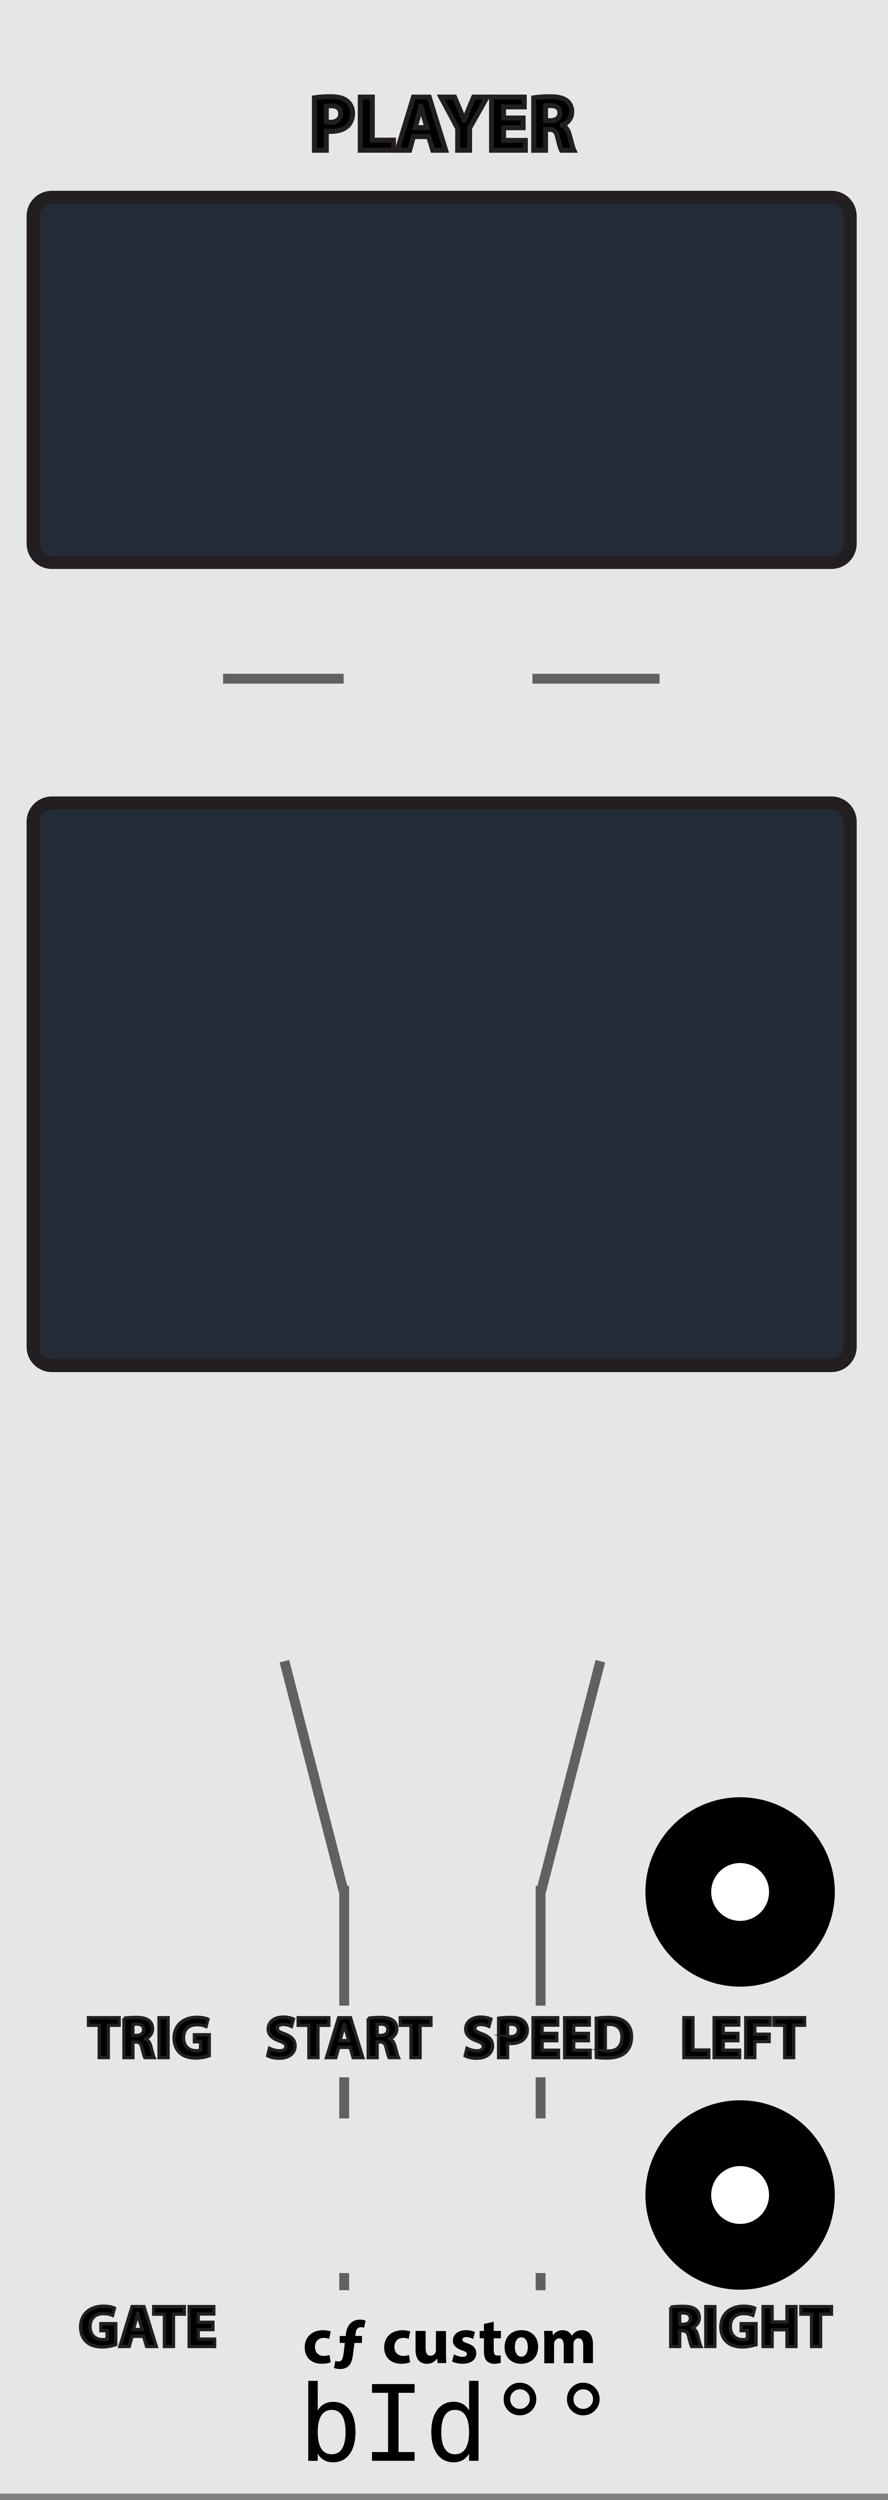 <?xml version="1.0" encoding="utf-8"?>
<!-- Generator: Adobe Illustrator 16.0.0, SVG Export Plug-In . SVG Version: 6.00 Build 0)  -->
<!DOCTYPE svg PUBLIC "-//W3C//DTD SVG 1.1//EN" "http://www.w3.org/Graphics/SVG/1.1/DTD/svg11.dtd">
<svg version="1.1"
	 id="svg12553" xmlns:dc="http://purl.org/dc/elements/1.1/" xmlns:cc="http://creativecommons.org/ns#" xmlns:rdf="http://www.w3.org/1999/02/22-rdf-syntax-ns#" xmlns:svg="http://www.w3.org/2000/svg" xmlns:osb="http://www.openswatchbook.org/uri/2009/osb"
	 xmlns="http://www.w3.org/2000/svg" xmlns:xlink="http://www.w3.org/1999/xlink" x="0px" y="0px" width="135px" height="380px"
	 viewBox="0 0 135 380" enable-background="new 0 0 135 380" xml:space="preserve">
<rect x="0" y="0" width="135" height="380" fill="#808080" stroke="none"/>
<path id="path33453" fill="#E6E6E6" d="M-0.055-0.885h135.056v379.912H-0.055V-0.885z"/>
<g id="g13122" transform="matrix(0.276,0,0,0.276,354.096,57.736)">
	<g id="g13178" transform="translate(-167.076,-20.558)">
		<g id="g13224" transform="translate(-99.231,6.095)">
			<g id="path30351">
			</g>
		</g>
	</g>
</g>
<g id="text977">
	<path id="path954" d="M52.531,369.674c0-1.115-0.177-1.956-0.531-2.523c-0.354-0.562-0.877-0.852-1.57-0.852
		c-0.698,0-1.227,0.286-1.586,0.859c-0.359,0.566-0.539,1.406-0.539,2.516c0,1.104,0.18,1.942,0.539,2.516
		c0.359,0.572,0.888,0.859,1.586,0.859c0.693,0,1.216-0.283,1.57-0.852C52.354,371.628,52.531,370.788,52.531,369.674z
		 M48.304,366.408c0.229-0.428,0.544-0.756,0.945-0.984c0.406-0.229,0.875-0.344,1.406-0.344c1.052,0,1.88,0.406,2.484,1.219
		c0.604,0.807,0.906,1.922,0.906,3.344c0,1.442-0.305,2.575-0.914,3.398c-0.604,0.816-1.435,1.227-2.492,1.227
		c-0.521,0-0.981-0.104-1.383-0.336c-0.396-0.229-0.713-0.561-0.953-0.992v1.104h-1.438v-12.155h1.438L48.304,366.408
		L48.304,366.408z"/>
	<path id="path956" d="M56.554,362.377h6.477v1.328h-2.445v9.008h2.445v1.328h-6.477v-1.328H59v-9.008h-2.445L56.554,362.377
		L56.554,362.377z"/>
	<path id="path958" d="M71.312,366.408v-4.523h1.438v12.156h-1.438v-1.102c-0.24,0.432-0.562,0.763-0.961,0.992
		c-0.396,0.223-0.854,0.336-1.375,0.336c-1.062,0-1.896-0.41-2.5-1.229c-0.604-0.823-0.906-1.956-0.906-3.396
		c0-1.422,0.305-2.537,0.914-3.354s1.44-1.222,2.493-1.222c0.525,0,0.989,0.104,1.396,0.347
		C70.768,365.646,71.083,365.977,71.312,366.408L71.312,366.408z M67.085,369.674c0,1.114,0.177,1.955,0.531,2.523
		c0.354,0.566,0.877,0.852,1.571,0.852c0.688,0,1.219-0.287,1.578-0.859c0.354-0.562,0.547-1.412,0.547-2.516
		c0-1.109-0.188-1.947-0.547-2.516c-0.359-0.573-0.896-0.859-1.578-0.859c-0.693,0-1.216,0.283-1.571,0.852
		C67.263,367.718,67.085,368.559,67.085,369.674z"/>
	<path id="path960" d="M79.047,362.166c0.338,0,0.658,0.064,0.961,0.195c0.307,0.125,0.575,0.307,0.805,0.547
		c0.234,0.234,0.412,0.5,0.531,0.797c0.125,0.297,0.188,0.617,0.188,0.961c0,0.688-0.242,1.271-0.728,1.75
		c-0.484,0.475-1.076,0.711-1.772,0.711c-0.703,0-1.289-0.234-1.759-0.703c-0.469-0.469-0.703-1.055-0.703-1.758
		c0-0.698,0.24-1.289,0.72-1.773C77.768,362.408,78.354,362.166,79.047,362.166z M79.047,363.174c-0.412,0-0.764,0.146-1.055,0.438
		c-0.287,0.287-0.43,0.646-0.43,1.062s0.141,0.771,0.422,1.049c0.285,0.279,0.635,0.426,1.047,0.426
		c0.416,0,0.771-0.146,1.062-0.436c0.298-0.287,0.445-0.633,0.445-1.039c0-0.41-0.146-0.771-0.438-1.062
		C79.811,363.318,79.458,363.174,79.047,363.174z"/>
	<path id="path962" d="M88.672,362.166c0.338,0,0.658,0.064,0.961,0.195c0.307,0.125,0.575,0.307,0.805,0.547
		c0.234,0.234,0.412,0.5,0.531,0.797c0.125,0.297,0.188,0.617,0.188,0.961c0,0.688-0.242,1.271-0.728,1.75
		c-0.484,0.475-1.076,0.711-1.772,0.711c-0.703,0-1.289-0.234-1.759-0.703c-0.469-0.469-0.703-1.055-0.703-1.758
		c0-0.698,0.24-1.289,0.72-1.773C87.393,362.408,87.979,362.166,88.672,362.166z M88.672,363.174c-0.412,0-0.764,0.146-1.055,0.438
		c-0.287,0.287-0.43,0.646-0.43,1.062s0.141,0.771,0.422,1.049c0.285,0.279,0.635,0.426,1.047,0.426
		c0.416,0,0.771-0.146,1.062-0.436c0.298-0.287,0.445-0.633,0.445-1.039c0-0.41-0.146-0.771-0.438-1.062
		C89.436,363.318,89.083,363.174,88.672,363.174z"/>
</g>
<g id="text4860">
</g>
<g id="flowRoot1009">
</g>
<g>
	<path d="M50.271,359.068c-0.27,0.119-0.779,0.22-1.359,0.22c-1.579,0-2.588-0.959-2.588-2.498c0-1.431,0.979-2.599,2.798-2.599
		c0.4,0,0.84,0.062,1.16,0.188l-0.24,1.13c-0.18-0.079-0.45-0.149-0.85-0.149c-0.8,0-1.319,0.57-1.31,1.369
		c0,0.898,0.6,1.369,1.34,1.369c0.359,0,0.64-0.061,0.869-0.146L50.271,359.068z"/>
	<path d="M51.643,355.07h0.909l0.03-0.319c0.08-0.67,0.449-2.169,2.169-2.169c0.34,0,0.649,0.07,0.829,0.16l-0.24,1.078
		c-0.119-0.049-0.279-0.09-0.47-0.09c-0.499,0-0.739,0.354-0.799,0.896l-0.061,0.438h1.02v1.062h-1.149l-0.22,1.778
		c-0.149,1.221-0.56,2.188-1.979,2.188c-0.41-0.011-0.76-0.091-0.91-0.171l0.21-1.062c0.15,0.062,0.311,0.078,0.47,0.078
		c0.5-0.021,0.67-0.275,0.81-1.418l0.16-1.396h-0.779V355.07z"/>
	<path d="M62.351,359.068c-0.27,0.119-0.779,0.22-1.359,0.22c-1.579,0-2.588-0.959-2.588-2.498c0-1.431,0.979-2.599,2.798-2.599
		c0.4,0,0.84,0.062,1.16,0.188l-0.24,1.13c-0.18-0.079-0.45-0.149-0.85-0.149c-0.8,0-1.319,0.57-1.31,1.369
		c0,0.898,0.6,1.369,1.34,1.369c0.359,0,0.64-0.061,0.869-0.146L62.351,359.068z"/>
	<path d="M67.8,357.619c0,0.64,0.021,1.158,0.04,1.568h-1.319l-0.069-0.688h-0.03c-0.189,0.3-0.649,0.8-1.529,0.8
		c-0.989,0-1.719-0.619-1.719-2.129v-2.869h1.529v2.629c0,0.711,0.229,1.141,0.76,1.141c0.419,0,0.659-0.291,0.759-0.521
		c0.04-0.09,0.05-0.21,0.05-0.329v-2.9H67.8V357.619z"/>
	<path d="M69.014,357.859c0.279,0.17,0.858,0.369,1.312,0.369c0.46,0,0.646-0.16,0.646-0.41s-0.147-0.369-0.729-0.562
		c-1.017-0.34-1.396-0.89-1.396-1.47c0-0.909,0.771-1.603,1.979-1.603c0.562,0,1.076,0.131,1.379,0.271l-0.271,1.06
		c-0.224-0.121-0.646-0.281-1.062-0.281c-0.358,0-0.579,0.146-0.579,0.396c0,0.229,0.188,0.354,0.788,0.562
		c0.938,0.312,1.312,0.789,1.328,1.518c0,0.904-0.729,1.579-2.116,1.579c-0.646,0-1.209-0.146-1.566-0.349L69.014,357.859z"/>
	<path d="M75.062,352.902v1.396h1.09v1.12h-1.09v1.771c0,0.59,0.14,0.854,0.6,0.854c0.189,0,0.34-0.021,0.449-0.04l0.011,1.146
		c-0.2,0.078-0.56,0.146-0.989,0.146c-0.49,0-0.898-0.186-1.14-0.436c-0.28-0.273-0.42-0.762-0.42-1.438v-1.999h-0.649v-1.117h0.649
		v-1.062L75.062,352.902z"/>
	<path d="M81.811,356.689c0,1.789-1.27,2.604-2.578,2.604c-1.43,0-2.521-0.938-2.521-2.521c0-1.58,1.039-2.59,2.604-2.59
		C80.811,354.191,81.811,355.221,81.811,356.689z M78.271,356.74c0,0.839,0.351,1.469,1,1.469c0.59,0,0.97-0.59,0.97-1.469
		c0-0.73-0.28-1.471-0.97-1.471C78.542,355.271,78.271,356.021,78.271,356.74z"/>
	<path d="M82.752,355.859c0-0.608-0.02-1.129-0.04-1.562h1.279l0.069,0.66h0.021c0.21-0.312,0.646-0.771,1.479-0.771
		c0.631,0,1.131,0.318,1.344,0.83h0.021c0.183-0.25,0.397-0.449,0.634-0.591c0.271-0.159,0.562-0.239,0.938-0.239
		c0.938,0,1.646,0.66,1.646,2.119v2.879h-1.479v-2.658c0-0.711-0.229-1.104-0.723-1.104c-0.354,0-0.604,0.229-0.696,0.521
		c-0.04,0.104-0.062,0.271-0.062,0.396v2.854H85.7v-2.729c0-0.619-0.22-1.04-0.699-1.04c-0.39,0-0.619,0.305-0.71,0.555
		c-0.05,0.116-0.061,0.27-0.061,0.381v2.854h-1.479L82.752,355.859L82.752,355.859z"/>
</g>
<g>
	<path fill="#231F20" stroke="#231F20" stroke-width="0.25" d="M109.354,390.37c0,1.989-1.205,3.194-2.979,3.194
		c-1.801,0-2.854-1.358-2.854-3.088c0-1.818,1.162-3.188,2.953-3.188C108.337,387.3,109.354,388.695,109.354,390.37z
		 M104.971,390.451c0,1.188,0.559,2.025,1.479,2.025c0.927,0,1.458-0.896,1.458-2.062c0-1.09-0.521-2.025-1.471-2.025
		C105.512,388.391,104.971,389.271,104.971,390.451z"/>
	<path fill="#231F20" stroke="#231F20" stroke-width="0.25" d="M111.621,387.398v3.492c0,1.045,0.396,1.565,1.098,1.565
		c0.721,0,1.117-0.507,1.117-1.565v-3.492h1.368v3.396c0,1.873-0.945,2.771-2.53,2.771c-1.529,0-2.431-0.854-2.431-2.775V387.4
		L111.621,387.398L111.621,387.398z"/>
	<path fill="#231F20" stroke="#231F20" stroke-width="0.25" d="M117.561,388.552h-1.629V387.4h4.664v1.151h-1.658v4.915h-1.377
		V388.552z"/>
</g>
<g>
	<path stroke="#231F20" stroke-width="0.75" d="M47.798,14.864c0.564-0.096,1.355-0.168,2.471-0.168
		c1.127,0,1.931,0.216,2.471,0.647c0.516,0.408,0.863,1.08,0.863,1.871s-0.264,1.463-0.743,1.919
		c-0.624,0.588-1.547,0.852-2.627,0.852c-0.24,0-0.456-0.012-0.624-0.036v2.891h-1.811V14.864z M49.609,18.534
		c0.156,0.036,0.348,0.048,0.612,0.048c0.971,0,1.571-0.492,1.571-1.319c0-0.743-0.516-1.187-1.427-1.187
		c-0.372,0-0.624,0.036-0.755,0.072L49.609,18.534L49.609,18.534z"/>
	<path stroke="#231F20" stroke-width="0.75" d="M54.77,14.754h1.835v6.548h3.214v1.535H54.77V14.754z"/>
	<path stroke="#231F20" stroke-width="0.75" d="M62.856,20.765L62.28,22.84h-1.895l2.47-8.083h2.399l2.507,8.083h-1.967
		l-0.624-2.075H62.856z M64.908,19.396l-0.504-1.715c-0.144-0.48-0.288-1.08-0.408-1.56h-0.024c-0.12,0.48-0.24,1.091-0.372,1.559
		l-0.479,1.715L64.908,19.396L64.908,19.396z"/>
	<path stroke="#231F20" stroke-width="0.75" d="M69.577,22.837v-3.31l-2.555-4.773h2.087l0.826,1.943
		c0.252,0.588,0.42,1.02,0.625,1.547h0.021c0.183-0.504,0.372-0.972,0.61-1.547l0.812-1.943h2.054l-2.662,4.713v3.37H69.577z"/>
	<path stroke="#231F20" stroke-width="0.75" d="M79.535,19.419h-2.975v1.919h3.312v1.499h-5.147v-8.083h4.979v1.499h-3.146v1.679
		h2.976L79.535,19.419L79.535,19.419z"/>
	<path stroke="#231F20" stroke-width="0.75" d="M81.134,14.864c0.587-0.096,1.464-0.168,2.435-0.168c1.199,0,2.039,0.18,2.615,0.636
		c0.479,0.384,0.742,0.947,0.742,1.691c0,1.032-0.73,1.739-1.427,1.991v0.036c0.563,0.228,0.875,0.768,1.079,1.511
		c0.252,0.912,0.504,1.967,0.66,2.279h-1.871c-0.133-0.228-0.324-0.888-0.562-1.883c-0.217-1.008-0.562-1.283-1.309-1.295h-0.553
		v3.178h-1.812L81.134,14.864L81.134,14.864z M82.943,18.34h0.721c0.911,0,1.451-0.456,1.451-1.164c0-0.743-0.504-1.115-1.344-1.127
		c-0.443,0-0.695,0.036-0.828,0.06V18.34z"/>
</g>
<line fill="none" stroke="#616162" stroke-width="1.5" stroke-miterlimit="10" x1="52.328" y1="348.112" x2="52.328" y2="286.66"/>
<line fill="none" stroke="#616162" stroke-width="1.5" stroke-miterlimit="10" x1="82.185" y1="348.112" x2="82.185" y2="286.66"/>
<line fill="none" stroke="#616162" stroke-width="1.5" stroke-miterlimit="10" x1="82.262" y1="287.504" x2="91.271" y2="252.5"/>
<rect x="9.5" y="304.855" fill="#E6E6E6" width="85.184" height="10.895"/>
<g>
	<path fill="#231F20" stroke="#000000" stroke-width="0.25" stroke-miterlimit="10" d="M69.666,392.15
		c0.369,0.188,0.938,0.379,1.521,0.379c0.631,0,0.963-0.262,0.963-0.646c0-0.378-0.287-0.604-1.021-0.854
		c-1.008-0.354-1.666-0.899-1.666-1.789c0-1.029,0.864-1.82,2.301-1.82c0.688,0,1.188,0.146,1.547,0.312l-0.31,1.104
		c-0.239-0.107-0.675-0.285-1.271-0.285c-0.594,0-0.881,0.271-0.881,0.587c0,0.396,0.342,0.562,1.125,0.854
		c1.062,0.396,1.562,0.953,1.562,1.812c0,1.021-0.771,1.888-2.438,1.888c-0.688,0-1.377-0.188-1.729-0.365L69.666,392.15z"/>
	<path fill="#231F20" stroke="#000000" stroke-width="0.25" stroke-miterlimit="10" d="M74.479,387.576
		c0.424-0.071,1.021-0.127,1.854-0.127c0.847,0,1.448,0.162,1.854,0.486c0.387,0.307,0.646,0.812,0.646,1.396
		c0,0.604-0.196,1.104-0.56,1.438c-0.469,0.438-1.162,0.646-1.979,0.646c-0.183,0-0.343-0.015-0.469-0.027v2.175h-1.354
		L74.479,387.576L74.479,387.576z M75.84,390.331c0.117,0.026,0.262,0.036,0.459,0.036c0.729,0,1.182-0.369,1.182-0.99
		c0-0.559-0.389-0.891-1.062-0.891c-0.274,0-0.478,0.021-0.562,0.054L75.84,390.331L75.84,390.331z"/>
	<path fill="#231F20" stroke="#000000" stroke-width="0.25" stroke-miterlimit="10" d="M83.318,390.998h-2.231v1.439h2.494v1.125
		H79.71v-6.066h3.745v1.125h-2.368v1.261h2.231V390.998z"/>
	<path fill="#231F20" stroke="#000000" stroke-width="0.25" stroke-miterlimit="10" d="M88.125,390.998h-2.23v1.439h2.494v1.125
		h-3.871v-6.066h3.744v1.125h-2.367v1.261h2.23V390.998z"/>
	<path fill="#231F20" stroke="#000000" stroke-width="0.25" stroke-miterlimit="10" d="M89.32,387.576
		c0.505-0.08,1.16-0.127,1.854-0.127c1.152,0,1.899,0.207,2.485,0.646c0.63,0.472,1.022,1.22,1.022,2.287
		c0,1.161-0.435,1.962-1.021,2.457c-0.646,0.53-1.604,0.784-2.805,0.784c-0.713,0-1.225-0.047-1.562-0.094L89.32,387.576
		L89.32,387.576z M90.698,392.527c0.114,0.021,0.306,0.021,0.477,0.021c1.242,0.017,2.054-0.676,2.054-2.125
		c0.01-1.261-0.729-1.927-1.908-1.927c-0.307,0-0.504,0.021-0.604,0.054L90.698,392.527L90.698,392.527z"/>
</g>
<g>
	<path fill="#231F20" stroke="#000000" stroke-width="0.25" stroke-miterlimit="10" d="M39.647,392.15
		c0.369,0.188,0.937,0.379,1.521,0.379c0.63,0,0.963-0.262,0.963-0.646c0-0.378-0.288-0.604-1.018-0.854
		c-1.008-0.354-1.666-0.899-1.666-1.789c0-1.029,0.864-1.82,2.296-1.82c0.684,0,1.188,0.146,1.548,0.312l-0.306,1.104
		c-0.243-0.107-0.675-0.285-1.269-0.285c-0.594,0-0.882,0.271-0.882,0.587c0,0.396,0.342,0.562,1.125,0.854
		c1.071,0.396,1.575,0.953,1.575,1.812c0,1.021-0.783,1.888-2.449,1.888c-0.693,0-1.377-0.188-1.719-0.365L39.647,392.15z"/>
	<path fill="#231F20" stroke="#000000" stroke-width="0.25" stroke-miterlimit="10" d="M45.632,388.648h-1.629v-1.146h4.663v1.146
		H47.01v4.916h-1.377L45.632,388.648L45.632,388.648z"/>
	<path fill="#231F20" stroke="#000000" stroke-width="0.25" stroke-miterlimit="10" d="M50.161,392.006l-0.432,1.559h-1.423
		l1.855-6.062h1.8l1.882,6.062h-1.477l-0.468-1.559H50.161z M51.7,390.98l-0.378-1.287c-0.108-0.354-0.216-0.812-0.306-1.17h-0.018
		c-0.09,0.358-0.18,0.817-0.279,1.17l-0.36,1.287H51.7z"/>
	<path fill="#231F20" stroke="#000000" stroke-width="0.25" stroke-miterlimit="10" d="M54.65,387.576
		c0.441-0.071,1.098-0.127,1.828-0.127c0.9,0,1.53,0.137,1.962,0.479c0.36,0.288,0.558,0.711,0.558,1.27
		c0,0.774-0.549,1.312-1.071,1.494v0.027c0.423,0.171,0.657,0.576,0.811,1.135c0.189,0.688,0.378,1.479,0.495,1.711h-1.405
		c-0.099-0.172-0.243-0.666-0.423-1.414c-0.162-0.756-0.423-0.963-0.981-0.973H56.01v2.387h-1.359L54.65,387.576L54.65,387.576z
		 M56.009,390.188h0.54c0.684,0,1.089-0.342,1.089-0.873c0-0.559-0.378-0.838-1.008-0.847c-0.333,0-0.522,0.027-0.621,0.045V390.188
		z"/>
	<path fill="#231F20" stroke="#000000" stroke-width="0.25" stroke-miterlimit="10" d="M61.158,388.648h-1.629v-1.146h4.663v1.146
		h-1.656v4.916h-1.377L61.158,388.648L61.158,388.648z"/>
</g>
<line fill="none" stroke="#616162" stroke-width="1.5" stroke-miterlimit="10" x1="52.245" y1="287.504" x2="43.236" y2="252.5"/>
<g>
	<path stroke="#000000" stroke-width="0.75" stroke-miterlimit="10" d="M17.044,393.303c-0.351,0.126-1.044,0.334-1.864,0.334
		c-0.918,0-1.674-0.234-2.269-0.802c-0.522-0.504-0.846-1.313-0.846-2.261c0.009-1.812,1.251-3.133,3.286-3.133
		c0.703,0,1.251,0.146,1.513,0.271l-0.189,0.646c-0.324-0.146-0.729-0.26-1.341-0.26c-1.477,0-2.44,0.918-2.44,2.438
		c0,1.54,0.927,2.446,2.341,2.446c0.513,0,0.864-0.069,1.044-0.162v-1.812h-1.233v-0.631h1.999L17.044,393.303L17.044,393.303z"/>
	<path stroke="#000000" stroke-width="0.75" stroke-miterlimit="10" d="M19.221,391.665l-0.63,1.907h-0.81l2.062-6.066h0.945
		l2.071,6.066h-0.837l-0.648-1.907H19.221z M21.211,391.053l-0.594-1.747c-0.135-0.396-0.225-0.756-0.315-1.106h-0.018
		c-0.09,0.359-0.189,0.729-0.306,1.104l-0.594,1.759L21.211,391.053L21.211,391.053z"/>
	<path stroke="#000000" stroke-width="0.75" stroke-miterlimit="10" d="M24.207,388.172h-1.845v-0.666h4.492v0.666H25v5.4h-0.792
		L24.207,388.172L24.207,388.172z"/>
	<path stroke="#000000" stroke-width="0.75" stroke-miterlimit="10" d="M30.67,390.729h-2.359v2.188h2.629v0.657h-3.412v-6.067
		h3.277v0.657h-2.494v1.917h2.359V390.729z"/>
</g>
<rect x="39.366" y="322" fill="#E6E6E6" width="50.772" height="23.5"/>
<path fill="#232C36" stroke="#231F20" stroke-width="2" stroke-miterlimit="10" d="M129.241,82.647c0,1.565-1.271,2.834-2.835,2.834
	H7.878c-1.565,0-2.834-1.269-2.834-2.834V32.834C5.044,31.269,6.313,30,7.878,30h118.528c1.564,0,2.835,1.269,2.835,2.834V82.647z"
	/>
<path fill="#232C36" stroke="#231F20" stroke-width="2" stroke-miterlimit="10" d="M129.241,204.725
	c0,1.564-1.271,2.834-2.835,2.834H7.878c-1.565,0-2.834-1.27-2.834-2.834v-79.832c0-1.565,1.269-2.834,2.834-2.834h118.528
	c1.564,0,2.835,1.269,2.835,2.834V204.725z"/>
<line fill="none" stroke="#616162" stroke-width="1.5" stroke-miterlimit="10" x1="52.245" y1="103.165" x2="33.917" y2="103.165"/>
<line fill="none" stroke="#616162" stroke-width="1.5" stroke-miterlimit="10" x1="100.27" y1="103.165" x2="80.949" y2="103.165"/>
<circle fill="#FFFFFF" stroke="#000000" stroke-width="10" stroke-miterlimit="10" cx="112.516" cy="333.638" r="9.396"/>
<circle fill="#FFFFFF" stroke="#000000" stroke-width="10" stroke-miterlimit="10" cx="112.518" cy="287.575" r="9.396"/>
<g>
	<path stroke="#231F20" stroke-width="0.5" stroke-miterlimit="10" d="M15.081,307.841h-1.629v-1.152h4.663v1.152h-1.656v4.915
		h-1.377V307.841z"/>
	<path stroke="#231F20" stroke-width="0.5" stroke-miterlimit="10" d="M18.842,306.77c0.441-0.072,1.098-0.127,1.828-0.127
		c0.9,0,1.53,0.136,1.962,0.478c0.36,0.288,0.558,0.711,0.558,1.27c0,0.774-0.549,1.306-1.071,1.494v0.027
		c0.423,0.171,0.657,0.576,0.811,1.134c0.189,0.685,0.378,1.477,0.495,1.711H22.02c-0.099-0.171-0.243-0.666-0.423-1.413
		c-0.162-0.757-0.423-0.964-0.981-0.973h-0.414v2.386h-1.359V306.77z M20.202,309.38h0.54c0.684,0,1.089-0.342,1.089-0.873
		c0-0.559-0.378-0.838-1.008-0.847c-0.333,0-0.522,0.027-0.621,0.045V309.38z"/>
	<path stroke="#231F20" stroke-width="0.5" stroke-miterlimit="10" d="M25.556,306.688v6.067h-1.377v-6.067H25.556z"/>
	<path stroke="#231F20" stroke-width="0.5" stroke-miterlimit="10" d="M31.812,312.477c-0.423,0.145-1.224,0.343-2.025,0.343
		c-1.107,0-1.909-0.279-2.467-0.819c-0.558-0.522-0.864-1.314-0.855-2.206c0.009-2.017,1.477-3.169,3.466-3.169
		c0.783,0,1.386,0.153,1.684,0.297l-0.288,1.099c-0.333-0.145-0.748-0.261-1.414-0.261c-1.144,0-2.008,0.647-2.008,1.962
		c0,1.252,0.783,1.99,1.909,1.99c0.315,0,0.567-0.036,0.675-0.091v-1.269h-0.937v-1.071h2.26V312.477z"/>
</g>
<g>
	<path stroke="#231F20" stroke-width="0.5" stroke-miterlimit="10" d="M17.599,356.387c-0.423,0.145-1.224,0.343-2.025,0.343
		c-1.107,0-1.909-0.279-2.467-0.819c-0.558-0.522-0.864-1.314-0.855-2.206c0.009-2.017,1.477-3.169,3.466-3.169
		c0.783,0,1.386,0.153,1.684,0.297l-0.288,1.099c-0.333-0.145-0.748-0.261-1.414-0.261c-1.144,0-2.008,0.647-2.008,1.962
		c0,1.252,0.783,1.99,1.909,1.99c0.315,0,0.567-0.036,0.675-0.091v-1.269h-0.937v-1.071h2.26V356.387z"/>
	<path stroke="#231F20" stroke-width="0.5" stroke-miterlimit="10" d="M20.082,355.108l-0.432,1.558h-1.423l1.855-6.067h1.8
		l1.882,6.067h-1.477l-0.468-1.558H20.082z M21.621,354.082l-0.378-1.287c-0.108-0.36-0.216-0.811-0.306-1.17h-0.018
		c-0.09,0.359-0.18,0.818-0.279,1.17l-0.36,1.287H21.621z"/>
	<path stroke="#231F20" stroke-width="0.5" stroke-miterlimit="10" d="M24.996,351.751h-1.629v-1.152h4.663v1.152h-1.656v4.915
		h-1.377V351.751z"/>
	<path stroke="#231F20" stroke-width="0.5" stroke-miterlimit="10" d="M32.367,354.101h-2.232v1.44h2.494v1.125h-3.871v-6.067h3.745
		v1.125h-2.368v1.261h2.232V354.101z"/>
</g>
<g>
	<path stroke="#231F20" stroke-width="0.5" stroke-miterlimit="10" d="M40.972,311.346c0.369,0.188,0.937,0.378,1.521,0.378
		c0.63,0,0.963-0.262,0.963-0.657c0-0.378-0.288-0.595-1.018-0.855c-1.008-0.351-1.666-0.909-1.666-1.791
		c0-1.036,0.864-1.828,2.296-1.828c0.684,0,1.188,0.145,1.548,0.307l-0.306,1.106c-0.243-0.116-0.675-0.287-1.269-0.287
		s-0.882,0.27-0.882,0.585c0,0.387,0.342,0.558,1.125,0.854c1.072,0.396,1.576,0.955,1.576,1.81c0,1.018-0.783,1.882-2.449,1.882
		c-0.693,0-1.377-0.18-1.72-0.369L40.972,311.346z"/>
	<path stroke="#231F20" stroke-width="0.5" stroke-miterlimit="10" d="M46.958,307.844h-1.629v-1.152h4.663v1.152h-1.656v4.915
		h-1.377V307.844z"/>
	<path stroke="#231F20" stroke-width="0.5" stroke-miterlimit="10" d="M51.485,311.201l-0.432,1.558H49.63l1.855-6.067h1.8
		l1.881,6.067H53.69l-0.468-1.558H51.485z M53.024,310.175l-0.378-1.287c-0.108-0.36-0.216-0.811-0.306-1.17h-0.018
		c-0.09,0.359-0.18,0.818-0.279,1.17l-0.36,1.287H53.024z"/>
	<path stroke="#231F20" stroke-width="0.5" stroke-miterlimit="10" d="M55.975,306.772c0.441-0.072,1.098-0.127,1.828-0.127
		c0.9,0,1.53,0.136,1.962,0.478c0.36,0.288,0.558,0.711,0.558,1.27c0,0.774-0.549,1.306-1.071,1.494v0.027
		c0.423,0.171,0.657,0.576,0.81,1.134c0.189,0.685,0.378,1.477,0.496,1.711h-1.405c-0.099-0.171-0.243-0.666-0.423-1.413
		c-0.162-0.757-0.423-0.964-0.981-0.973h-0.414v2.386h-1.359V306.772z M57.334,309.383h0.54c0.684,0,1.089-0.342,1.089-0.873
		c0-0.559-0.378-0.838-1.008-0.847c-0.333,0-0.522,0.027-0.621,0.045V309.383z"/>
	<path stroke="#231F20" stroke-width="0.5" stroke-miterlimit="10" d="M62.482,307.844h-1.629v-1.152h4.663v1.152H63.86v4.915
		h-1.377V307.844z"/>
</g>
<g>
	<path stroke="#231F20" stroke-width="0.5" stroke-miterlimit="10" d="M70.991,311.346c0.369,0.188,0.937,0.378,1.521,0.378
		c0.631,0,0.964-0.262,0.964-0.657c0-0.378-0.288-0.595-1.018-0.855c-1.009-0.351-1.666-0.909-1.666-1.791
		c0-1.036,0.864-1.828,2.296-1.828c0.685,0,1.188,0.145,1.549,0.307l-0.307,1.106c-0.242-0.116-0.675-0.287-1.269-0.287
		c-0.595,0-0.883,0.27-0.883,0.585c0,0.387,0.342,0.558,1.125,0.854c1.072,0.396,1.576,0.955,1.576,1.81
		c0,1.018-0.783,1.882-2.449,1.882c-0.693,0-1.377-0.18-1.72-0.369L70.991,311.346z"/>
	<path stroke="#231F20" stroke-width="0.5" stroke-miterlimit="10" d="M75.807,306.772c0.423-0.072,1.017-0.127,1.854-0.127
		c0.846,0,1.449,0.162,1.854,0.486c0.387,0.307,0.648,0.811,0.648,1.404c0,0.595-0.198,1.099-0.559,1.44
		c-0.468,0.441-1.161,0.64-1.972,0.64c-0.18,0-0.342-0.009-0.468-0.027v2.17h-1.359V306.772z M77.166,309.526
		c0.117,0.027,0.261,0.036,0.459,0.036c0.729,0,1.18-0.369,1.18-0.99c0-0.558-0.388-0.891-1.072-0.891
		c-0.278,0-0.468,0.026-0.566,0.054V309.526z"/>
	<path stroke="#231F20" stroke-width="0.5" stroke-miterlimit="10" d="M84.646,310.193h-2.232v1.44h2.493v1.125h-3.871v-6.067h3.745
		v1.125h-2.367v1.261h2.232V310.193z"/>
	<path stroke="#231F20" stroke-width="0.5" stroke-miterlimit="10" d="M89.451,310.193h-2.232v1.44h2.494v1.125h-3.871v-6.067h3.745
		v1.125h-2.368v1.261h2.232V310.193z"/>
	<path stroke="#231F20" stroke-width="0.5" stroke-miterlimit="10" d="M90.647,306.772c0.504-0.081,1.161-0.127,1.854-0.127
		c1.152,0,1.899,0.207,2.484,0.648c0.63,0.469,1.026,1.216,1.026,2.287c0,1.161-0.423,1.962-1.008,2.457
		c-0.64,0.531-1.612,0.784-2.8,0.784c-0.712,0-1.216-0.046-1.558-0.091V306.772z M92.024,311.724
		c0.117,0.027,0.307,0.027,0.478,0.027c1.242,0.009,2.053-0.676,2.053-2.125c0.009-1.261-0.729-1.927-1.909-1.927
		c-0.306,0-0.504,0.027-0.621,0.054V311.724z"/>
</g>
<g>
	<path stroke="#231F20" stroke-width="0.5" stroke-miterlimit="10" d="M103.968,306.688h1.377v4.915h2.413v1.152h-3.79V306.688z"/>
	<path stroke="#231F20" stroke-width="0.5" stroke-miterlimit="10" d="M112.177,310.19h-2.232v1.44h2.493v1.125h-3.871v-6.067h3.745
		v1.125h-2.367v1.261h2.232V310.19z"/>
	<path stroke="#231F20" stroke-width="0.5" stroke-miterlimit="10" d="M113.372,306.688h3.709v1.125h-2.331v1.387h2.179v1.116
		h-2.179v2.439h-1.378V306.688z"/>
	<path stroke="#231F20" stroke-width="0.5" stroke-miterlimit="10" d="M119.286,307.841h-1.63v-1.152h4.663v1.152h-1.656v4.915
		h-1.377V307.841z"/>
</g>
<g>
	<path stroke="#231F20" stroke-width="0.5" stroke-miterlimit="10" d="M101.966,350.68c0.44-0.072,1.098-0.127,1.827-0.127
		c0.9,0,1.53,0.136,1.963,0.478c0.36,0.288,0.558,0.711,0.558,1.27c0,0.774-0.549,1.306-1.071,1.494v0.027
		c0.424,0.171,0.657,0.576,0.811,1.134c0.189,0.685,0.378,1.477,0.495,1.711h-1.404c-0.099-0.171-0.243-0.666-0.423-1.413
		c-0.162-0.757-0.424-0.964-0.981-0.973h-0.414v2.386h-1.359V350.68z M103.325,353.29h0.54c0.684,0,1.089-0.342,1.089-0.873
		c0-0.559-0.378-0.838-1.008-0.847c-0.333,0-0.522,0.027-0.621,0.045V353.29z"/>
	<path stroke="#231F20" stroke-width="0.5" stroke-miterlimit="10" d="M108.68,350.599v6.067h-1.377v-6.067H108.68z"/>
	<path stroke="#231F20" stroke-width="0.5" stroke-miterlimit="10" d="M114.936,356.387c-0.423,0.145-1.224,0.343-2.025,0.343
		c-1.107,0-1.908-0.279-2.467-0.819c-0.558-0.522-0.864-1.314-0.855-2.206c0.01-2.017,1.477-3.169,3.467-3.169
		c0.783,0,1.386,0.153,1.684,0.297l-0.288,1.099c-0.334-0.145-0.748-0.261-1.414-0.261c-1.144,0-2.008,0.647-2.008,1.962
		c0,1.252,0.783,1.99,1.909,1.99c0.314,0,0.567-0.036,0.675-0.091v-1.269h-0.937v-1.071h2.26V356.387z"/>
	<path stroke="#231F20" stroke-width="0.5" stroke-miterlimit="10" d="M117.383,350.599v2.331h2.26v-2.331h1.368v6.067h-1.368
		v-2.539h-2.26v2.539h-1.378v-6.067H117.383z"/>
	<path stroke="#231F20" stroke-width="0.5" stroke-miterlimit="10" d="M123.377,351.751h-1.63v-1.152h4.663v1.152h-1.656v4.915
		h-1.377V351.751z"/>
</g>
</svg>
